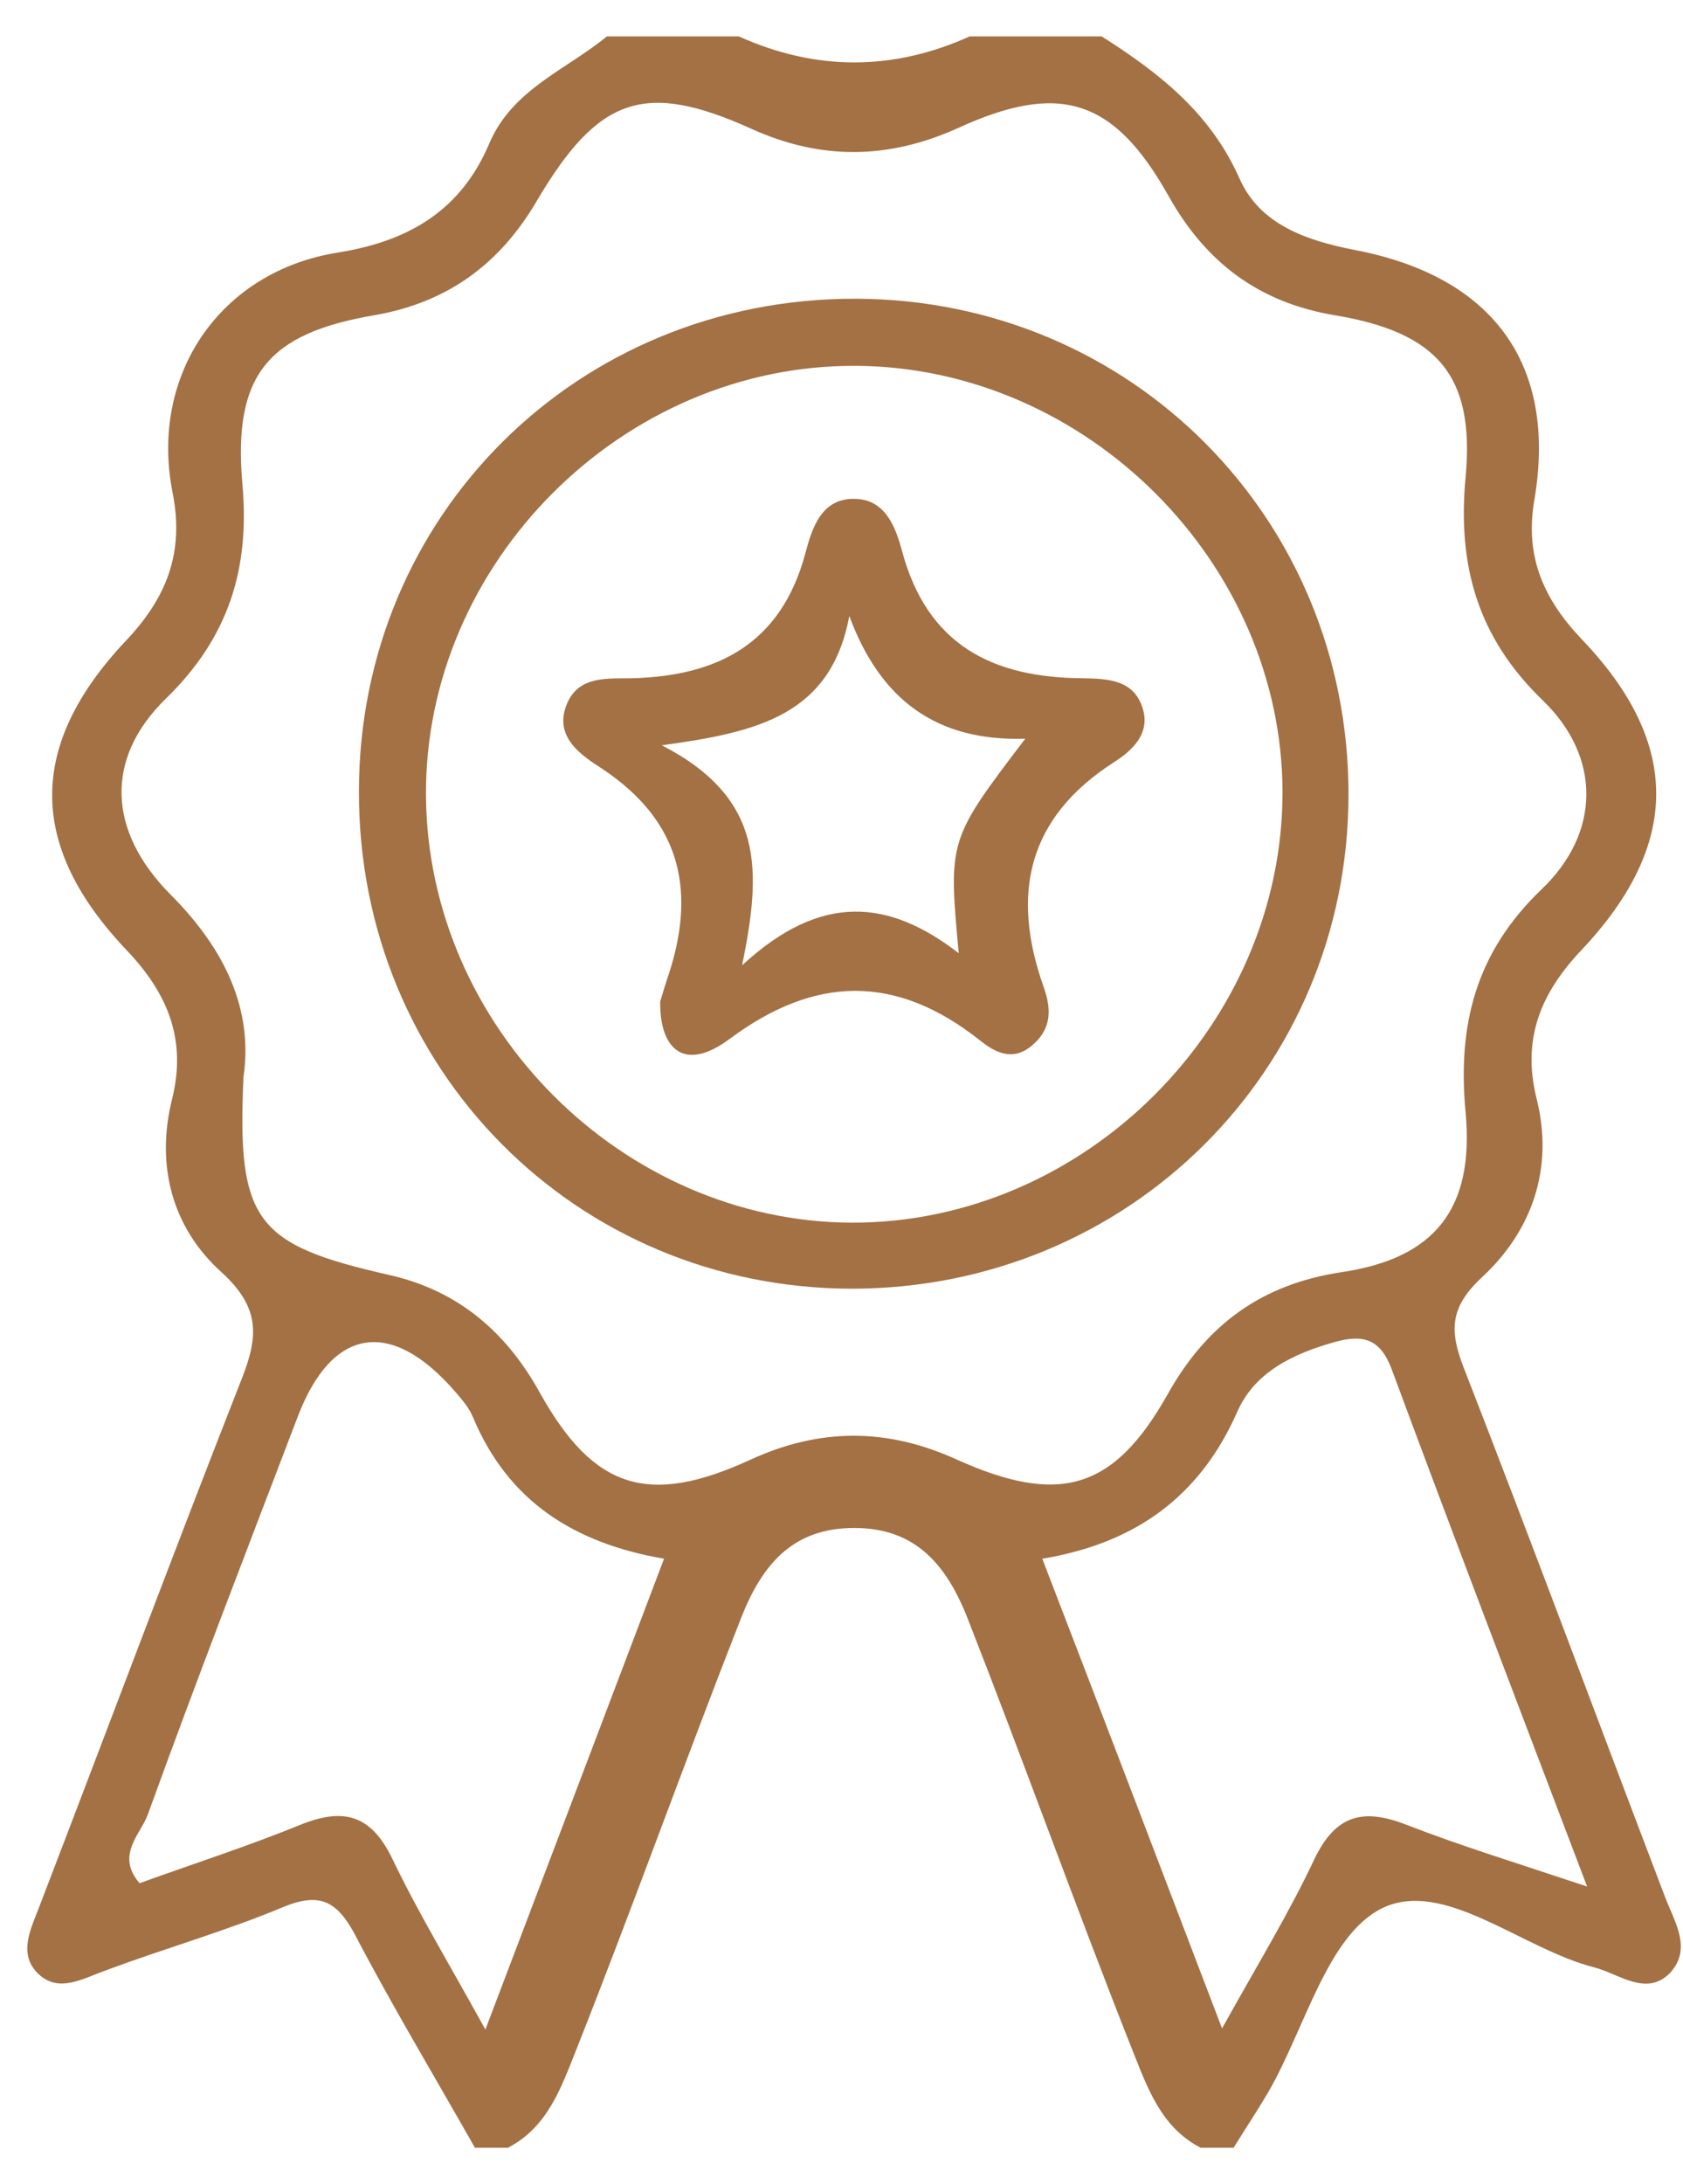 <svg width="37" height="48" viewBox="0 0 37 48" fill="none" xmlns="http://www.w3.org/2000/svg">
<path d="M36.596 41.664C35.122 37.797 33.683 33.917 32.185 30.073C31.87 29.264 31.858 28.744 32.571 28.079C33.683 27.052 34.167 25.674 33.78 24.139C33.454 22.822 33.877 21.818 34.771 20.876C36.947 18.567 36.959 16.343 34.795 14.071C33.949 13.189 33.514 12.246 33.732 10.989C34.239 8.004 32.825 6.07 29.767 5.49C28.716 5.284 27.701 4.934 27.253 3.93C26.613 2.48 25.477 1.598 24.22 0.8C23.253 0.8 22.286 0.8 21.319 0.8C19.627 1.562 17.935 1.562 16.242 0.8C15.276 0.8 14.309 0.8 13.342 0.8C12.447 1.537 11.263 1.96 10.755 3.157C10.139 4.607 9.015 5.296 7.431 5.55C4.833 5.961 3.286 8.245 3.793 10.82C4.059 12.149 3.66 13.14 2.766 14.083C0.603 16.38 0.603 18.591 2.79 20.888C3.697 21.843 4.108 22.858 3.781 24.163C3.419 25.626 3.793 26.991 4.869 27.958C5.703 28.72 5.691 29.336 5.328 30.267C3.818 34.11 2.367 37.99 0.881 41.858C0.687 42.377 0.385 42.921 0.832 43.369C1.292 43.816 1.823 43.477 2.343 43.296C3.636 42.813 4.966 42.438 6.235 41.906C7.033 41.58 7.407 41.785 7.794 42.498C8.628 44.094 9.559 45.641 10.441 47.2C10.683 47.2 10.925 47.2 11.166 47.2C12.049 46.741 12.339 45.87 12.677 45.025C13.922 41.882 15.058 38.703 16.291 35.561C16.762 34.364 17.439 33.579 18.781 33.579C20.11 33.579 20.799 34.364 21.27 35.561C22.503 38.703 23.639 41.882 24.884 45.025C25.223 45.87 25.513 46.741 26.395 47.2C26.637 47.2 26.879 47.2 27.12 47.2C27.374 46.789 27.64 46.39 27.882 45.979C28.692 44.577 29.175 42.547 30.372 41.942C31.737 41.266 33.442 42.825 35.049 43.236C35.605 43.381 36.197 43.888 36.717 43.356C37.213 42.813 36.802 42.22 36.596 41.664ZM10.671 44.602C9.885 43.175 9.196 42.039 8.628 40.855C8.157 39.876 7.552 39.718 6.598 40.105C5.437 40.577 4.241 40.963 3.068 41.386C2.536 40.77 3.092 40.311 3.25 39.876C4.313 36.939 5.437 34.038 6.549 31.125C7.299 29.167 8.592 28.962 9.994 30.569C10.151 30.75 10.32 30.944 10.405 31.161C11.178 32.998 12.629 33.917 14.599 34.255C13.318 37.64 12.061 40.939 10.671 44.602ZM21.017 32.068C19.494 31.379 18.019 31.379 16.496 32.08C14.26 33.107 13.052 32.733 11.867 30.605C11.118 29.252 10.054 28.357 8.556 28.019C5.619 27.354 5.208 26.846 5.353 23.668C5.57 22.181 4.942 20.852 3.745 19.655C2.367 18.265 2.295 16.67 3.648 15.352C5.026 14.011 5.498 12.5 5.328 10.626C5.123 8.245 5.884 7.327 8.229 6.928C9.837 6.65 10.985 5.804 11.795 4.426C13.148 2.13 14.164 1.767 16.52 2.831C18.043 3.52 19.518 3.507 21.053 2.818C23.289 1.791 24.485 2.166 25.682 4.293C26.504 5.768 27.676 6.65 29.344 6.928C31.604 7.303 32.426 8.257 32.221 10.481C32.039 12.415 32.475 13.998 33.913 15.388C35.206 16.633 35.194 18.301 33.889 19.546C32.438 20.936 32.039 22.532 32.221 24.453C32.414 26.568 31.544 27.656 29.489 27.958C27.737 28.224 26.528 29.107 25.67 30.642C24.485 32.745 23.289 33.095 21.017 32.068ZM30.928 40.105C29.973 39.731 29.368 39.876 28.897 40.855C28.341 42.039 27.652 43.163 26.866 44.577C25.501 41 24.232 37.676 22.914 34.255C24.957 33.917 26.383 32.89 27.205 31.016C27.592 30.146 28.438 29.747 29.344 29.493C29.949 29.324 30.335 29.409 30.589 30.073C31.955 33.76 33.357 37.422 34.892 41.459C33.333 40.939 32.112 40.565 30.928 40.105Z" fill="#A47144"/>
<path d="M18.805 6.565C12.701 6.553 7.891 11.327 7.891 17.395C7.879 23.498 12.665 28.309 18.72 28.321C24.8 28.321 29.634 23.535 29.646 17.479C29.659 11.4 24.872 6.577 18.805 6.565ZM18.72 26.87C13.68 26.846 9.402 22.568 9.365 17.491C9.329 12.367 13.692 8.004 18.829 8.04C23.893 8.076 28.184 12.367 28.196 17.407C28.196 22.532 23.845 26.883 18.72 26.87Z" fill="#A47144"/>
<path d="M25.126 15.582C24.933 14.929 24.352 14.917 23.797 14.905C21.826 14.893 20.388 14.18 19.832 12.113C19.699 11.617 19.482 11.001 18.841 10.965C18.055 10.916 17.85 11.617 17.705 12.161C17.173 14.143 15.783 14.857 13.898 14.905C13.366 14.917 12.737 14.844 12.472 15.449C12.145 16.198 12.798 16.609 13.245 16.899C15.022 18.084 15.312 19.655 14.659 21.54C14.623 21.649 14.587 21.77 14.514 22.012C14.502 23.063 15.046 23.571 16.037 22.834C17.922 21.431 19.699 21.407 21.536 22.858C21.839 23.099 22.237 23.353 22.685 22.979C23.144 22.592 23.108 22.145 22.938 21.673C22.225 19.643 22.588 17.975 24.485 16.754C24.848 16.524 25.295 16.15 25.126 15.582ZM21.077 20.948C19.542 19.764 18.055 19.607 16.315 21.214C16.738 19.135 16.823 17.552 14.55 16.379C16.666 16.089 18.261 15.715 18.672 13.539C19.361 15.4 20.606 16.295 22.54 16.234C20.848 18.458 20.848 18.458 21.077 20.948Z" fill="#A47144"/>
</svg>
